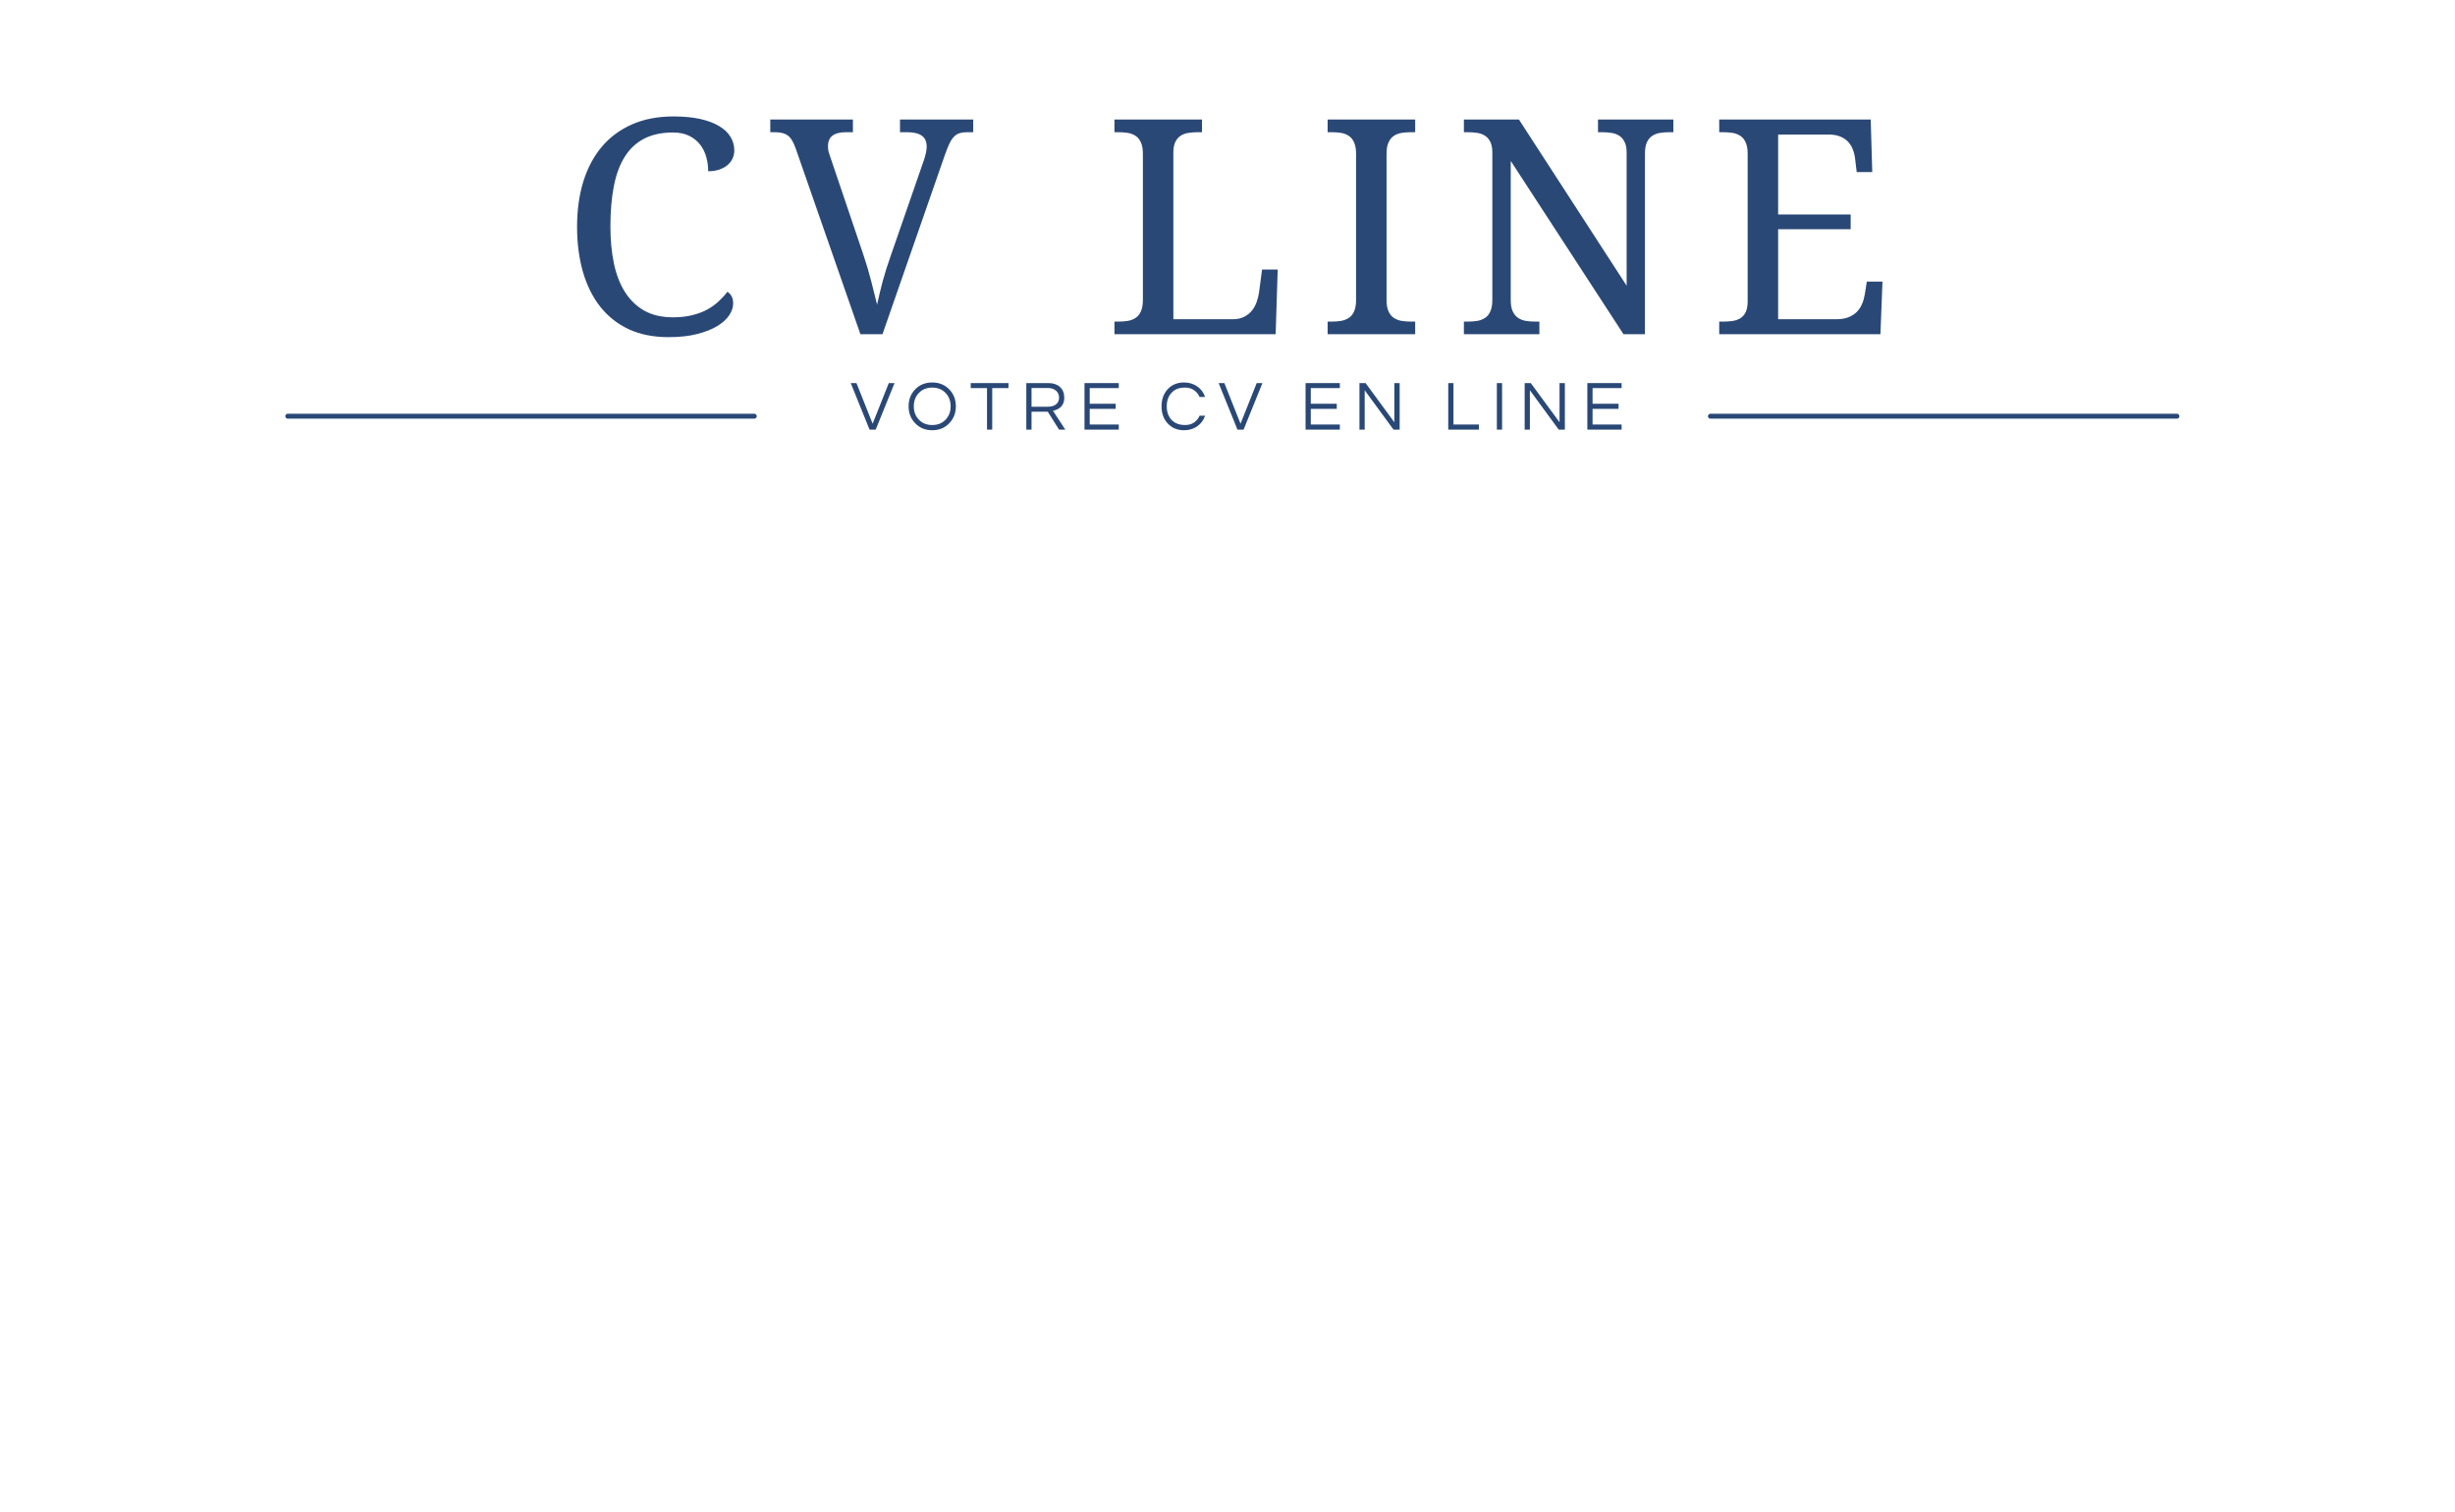 <svg width="375" height="231" viewBox="0 0 375 231" fill="none" xmlns="http://www.w3.org/2000/svg">
<path d="M102.881 17.789C104.452 17.789 105.819 17.922 106.975 18.18C108.131 18.442 109.092 18.805 109.866 19.274C110.635 19.735 111.209 20.282 111.584 20.914C111.967 21.539 112.163 22.219 112.163 22.946C112.163 23.446 112.061 23.895 111.866 24.289C111.667 24.688 111.385 25.024 111.022 25.305C110.667 25.578 110.245 25.789 109.756 25.946C109.264 26.094 108.741 26.164 108.178 26.164C108.178 25.446 108.084 24.739 107.897 24.039C107.709 23.332 107.401 22.696 106.975 22.133C106.545 21.571 105.995 21.117 105.319 20.774C104.639 20.422 103.795 20.242 102.788 20.242C101.057 20.242 99.585 20.563 98.366 21.196C97.155 21.832 96.17 22.758 95.413 23.977C94.651 25.196 94.1 26.703 93.756 28.492C93.413 30.274 93.241 32.317 93.241 34.617C93.241 36.66 93.416 38.535 93.772 40.242C94.135 41.953 94.702 43.414 95.475 44.633C96.256 45.852 97.245 46.801 98.444 47.477C99.651 48.145 101.1 48.477 102.788 48.477C103.913 48.477 104.901 48.367 105.756 48.149C106.62 47.93 107.381 47.645 108.038 47.289C108.694 46.926 109.272 46.508 109.772 46.039C110.28 45.571 110.729 45.082 111.116 44.571C111.366 44.739 111.573 44.961 111.741 45.242C111.905 45.524 111.991 45.899 111.991 46.367C111.991 46.953 111.792 47.547 111.397 48.149C110.999 48.754 110.397 49.305 109.584 49.805C108.78 50.297 107.76 50.703 106.522 51.024C105.28 51.344 103.807 51.508 102.1 51.508C99.807 51.508 97.791 51.106 96.053 50.305C94.323 49.492 92.87 48.348 91.694 46.867C90.526 45.379 89.639 43.598 89.038 41.524C88.444 39.442 88.147 37.141 88.147 34.617C88.147 32.129 88.46 29.852 89.085 27.789C89.717 25.727 90.651 23.957 91.881 22.477C93.108 21 94.647 19.848 96.491 19.024C98.335 18.203 100.463 17.789 102.881 17.789Z" fill="#2A4876"/>
<path d="M131.426 51.055L121.519 22.617C121.351 22.141 121.168 21.742 120.973 21.43C120.785 21.11 120.558 20.86 120.301 20.68C120.051 20.504 119.758 20.379 119.426 20.305C119.101 20.235 118.715 20.196 118.269 20.196H117.66V18.258H130.285V20.196H129.238C128.308 20.196 127.617 20.375 127.16 20.727C126.699 21.071 126.473 21.625 126.473 22.383C126.473 22.645 126.504 22.91 126.566 23.18C126.637 23.442 126.738 23.742 126.863 24.086L131.91 39.008C132.367 40.375 132.758 41.696 133.082 42.977C133.414 44.25 133.711 45.438 133.973 46.539C134.211 45.438 134.492 44.266 134.816 43.024C135.148 41.785 135.57 40.446 136.082 39.008L141.144 24.414C141.269 24.039 141.367 23.68 141.441 23.336C141.512 22.992 141.551 22.692 141.551 22.43C141.551 21.641 141.301 21.071 140.801 20.727C140.301 20.375 139.539 20.196 138.519 20.196H137.473V18.258H148.66V20.196H147.785C147.336 20.196 146.949 20.242 146.629 20.336C146.305 20.422 146.012 20.594 145.754 20.852C145.492 21.114 145.246 21.477 145.019 21.946C144.801 22.407 144.558 23.008 144.301 23.758L134.801 51.055H131.426Z" fill="#2A4876"/>
<path d="M170.231 51.055V49.133H170.809C171.34 49.133 171.829 49.098 172.278 49.024C172.735 48.942 173.137 48.785 173.481 48.555C173.825 48.328 174.09 47.992 174.278 47.555C174.473 47.117 174.575 46.547 174.575 45.836V23.492C174.575 22.774 174.473 22.203 174.278 21.774C174.09 21.336 173.825 21.004 173.481 20.774C173.137 20.535 172.735 20.379 172.278 20.305C171.829 20.235 171.34 20.196 170.809 20.196H170.231V18.258H183.606V20.196H182.997C182.485 20.196 182.001 20.235 181.544 20.305C181.083 20.367 180.684 20.516 180.34 20.742C179.997 20.961 179.723 21.282 179.528 21.696C179.329 22.102 179.231 22.641 179.231 23.305V48.774H188.294C188.981 48.774 189.563 48.649 190.044 48.399C190.532 48.149 190.934 47.828 191.247 47.43C191.559 47.035 191.797 46.594 191.965 46.102C192.141 45.602 192.262 45.11 192.325 44.617L192.778 41.18H195.169L194.856 51.055H170.231Z" fill="#2A4876"/>
<path d="M202.795 51.055V49.133H203.373C203.904 49.133 204.393 49.098 204.842 49.024C205.299 48.942 205.701 48.785 206.045 48.555C206.389 48.328 206.654 47.992 206.842 47.555C207.037 47.117 207.139 46.547 207.139 45.836V23.492C207.139 22.774 207.037 22.203 206.842 21.774C206.654 21.336 206.389 21.004 206.045 20.774C205.701 20.535 205.299 20.379 204.842 20.305C204.393 20.235 203.904 20.196 203.373 20.196H202.795V18.258H216.17V20.196H215.561C215.049 20.196 214.561 20.235 214.092 20.305C213.631 20.379 213.232 20.535 212.889 20.774C212.553 21.004 212.287 21.336 212.092 21.774C211.893 22.203 211.795 22.774 211.795 23.492V45.836C211.795 46.547 211.893 47.117 212.092 47.555C212.287 47.992 212.553 48.328 212.889 48.555C213.232 48.785 213.631 48.942 214.092 49.024C214.561 49.098 215.049 49.133 215.561 49.133H216.17V51.055H202.795Z" fill="#2A4876"/>
<path d="M247.984 51.055L230.765 24.586V45.836C230.765 46.547 230.863 47.117 231.062 47.555C231.269 47.992 231.539 48.328 231.875 48.555C232.207 48.785 232.601 48.942 233.062 49.024C233.531 49.098 234.019 49.133 234.531 49.133H235.14V51.055H223.609V49.133H224.187C224.718 49.133 225.207 49.098 225.656 49.024C226.113 48.942 226.515 48.785 226.859 48.555C227.203 48.328 227.468 47.992 227.656 47.555C227.851 47.117 227.953 46.547 227.953 45.836V23.305C227.953 22.641 227.851 22.102 227.656 21.696C227.457 21.282 227.187 20.961 226.843 20.742C226.5 20.516 226.097 20.367 225.64 20.305C225.179 20.235 224.695 20.196 224.187 20.196H223.609V18.258H232.015L248.468 43.649V23.305C248.468 22.641 248.363 22.102 248.156 21.696C247.957 21.282 247.687 20.961 247.343 20.742C247 20.516 246.597 20.367 246.14 20.305C245.679 20.235 245.195 20.196 244.687 20.196H244.093V18.258H255.609V20.196H255.031C254.507 20.196 254.019 20.235 253.562 20.305C253.101 20.379 252.703 20.535 252.359 20.774C252.015 21.004 251.742 21.336 251.547 21.774C251.359 22.203 251.265 22.774 251.265 23.492V51.055H247.984Z" fill="#2A4876"/>
<path d="M271.61 48.774H280.469C281.196 48.774 281.817 48.676 282.329 48.477C282.848 48.27 283.282 47.992 283.626 47.649C283.969 47.305 284.235 46.907 284.422 46.446C284.618 45.989 284.758 45.504 284.844 44.992L285.157 43.024H287.547L287.235 51.055H262.61V49.133H263.188C263.696 49.133 264.18 49.102 264.641 49.039C265.098 48.969 265.501 48.828 265.844 48.617C266.188 48.399 266.458 48.086 266.657 47.68C266.852 47.266 266.954 46.723 266.954 46.055V23.492C266.954 22.774 266.852 22.203 266.657 21.774C266.469 21.336 266.204 21.004 265.86 20.774C265.516 20.535 265.114 20.379 264.657 20.305C264.208 20.235 263.719 20.196 263.188 20.196H262.61V18.258H285.751L285.985 26.289H283.61L283.376 24.321C283.321 23.813 283.208 23.328 283.032 22.867C282.864 22.41 282.618 22.008 282.297 21.664C281.973 21.321 281.567 21.051 281.079 20.852C280.587 20.657 280.001 20.555 279.313 20.555H271.61V32.774H282.688V35.024H271.61V48.774Z" fill="#2A4876"/>
<path d="M136.638 58.528L133.763 65.637H132.825L129.95 58.528H130.825L133.294 64.731L135.763 58.528H136.638Z" fill="#2A4876"/>
<path d="M142.397 58.434C143.46 58.434 144.327 58.789 145.007 59.496C145.671 60.184 146.007 61.043 146.007 62.075C146.007 63.106 145.671 63.965 145.007 64.653C144.327 65.371 143.46 65.731 142.397 65.731C141.335 65.731 140.464 65.371 139.788 64.653C139.12 63.965 138.788 63.106 138.788 62.075C138.788 61.043 139.12 60.184 139.788 59.496C140.464 58.789 141.335 58.434 142.397 58.434ZM142.397 64.934C143.241 64.934 143.921 64.66 144.444 64.106C144.952 63.575 145.21 62.899 145.21 62.075C145.21 61.254 144.952 60.575 144.444 60.043C143.921 59.492 143.241 59.215 142.397 59.215C141.553 59.215 140.87 59.492 140.35 60.043C139.839 60.575 139.585 61.254 139.585 62.075C139.585 62.899 139.839 63.575 140.35 64.106C140.87 64.66 141.553 64.934 142.397 64.934Z" fill="#2A4876"/>
<path d="M154.046 59.293H151.561V65.637H150.765V59.293H148.28V58.528H154.046V59.293Z" fill="#2A4876"/>
<path d="M157.566 65.637H156.769V58.528H160.175C160.894 58.528 161.472 58.727 161.91 59.121C162.347 59.52 162.566 60.059 162.566 60.746C162.566 61.633 162.195 62.239 161.456 62.559C161.246 62.653 161.042 62.723 160.847 62.762L162.722 65.637H161.769L160.05 62.903H157.566V65.637ZM157.566 62.137H160.035C160.792 62.137 161.316 61.903 161.597 61.434C161.71 61.258 161.769 61.028 161.769 60.746C161.769 60.301 161.613 59.946 161.3 59.684C160.988 59.414 160.581 59.278 160.081 59.278H157.566V62.137Z" fill="#2A4876"/>
<path d="M166.454 59.293V61.684H170.423V62.465H166.454V64.856H170.891V65.637H165.657V58.528H170.891V59.293H166.454Z" fill="#2A4876"/>
<path d="M181.048 64.934C181.556 64.934 182.001 64.809 182.376 64.559C182.759 64.301 183.048 63.95 183.235 63.512H184.079C183.849 64.18 183.458 64.711 182.907 65.106C182.333 65.524 181.649 65.731 180.86 65.731C179.817 65.731 178.974 65.371 178.329 64.653C177.724 63.977 177.423 63.121 177.423 62.09C177.423 61.051 177.724 60.184 178.329 59.496C178.974 58.789 179.817 58.434 180.86 58.434C181.649 58.434 182.333 58.645 182.907 59.059C183.458 59.446 183.849 59.977 184.079 60.653H183.235C183.048 60.215 182.759 59.867 182.376 59.606C182.001 59.348 181.556 59.215 181.048 59.215C180.536 59.215 180.11 59.289 179.767 59.434C179.431 59.582 179.149 59.785 178.923 60.043C178.454 60.567 178.22 61.242 178.22 62.075C178.22 62.91 178.454 63.586 178.923 64.106C179.411 64.66 180.118 64.934 181.048 64.934Z" fill="#2A4876"/>
<path d="M192.834 58.528L189.959 65.637H189.021L186.146 58.528H187.021L189.49 64.731L191.959 58.528H192.834Z" fill="#2A4876"/>
<path d="M200.222 59.293V61.684H204.191V62.465H200.222V64.856H204.659V65.637H199.425V58.528H204.659V59.293H200.222Z" fill="#2A4876"/>
<path d="M213.797 58.528V65.637H212.859L208.453 59.621V65.637H207.656V58.528H208.594L212.984 64.512V58.528H213.797Z" fill="#2A4876"/>
<path d="M222.016 58.528V64.856H225.906V65.637H221.219V58.528H222.016Z" fill="#2A4876"/>
<path d="M229.442 65.637H228.645V58.528H229.442V65.637Z" fill="#2A4876"/>
<path d="M239.032 58.528V65.637H238.094L233.688 59.621V65.637H232.891V58.528H233.828L238.219 64.512V58.528H239.032Z" fill="#2A4876"/>
<path d="M243.263 59.293V61.684H247.232V62.465H243.263V64.856H247.7V65.637H242.466V58.528H247.7V59.293H243.263Z" fill="#2A4876"/>
<path d="M43.957 63.586H115.219" stroke="#2A4876" stroke-width="0.75" stroke-linecap="round"/>
<path d="M261.266 63.586H332.528" stroke="#2A4876" stroke-width="0.75" stroke-linecap="round"/>
</svg>
